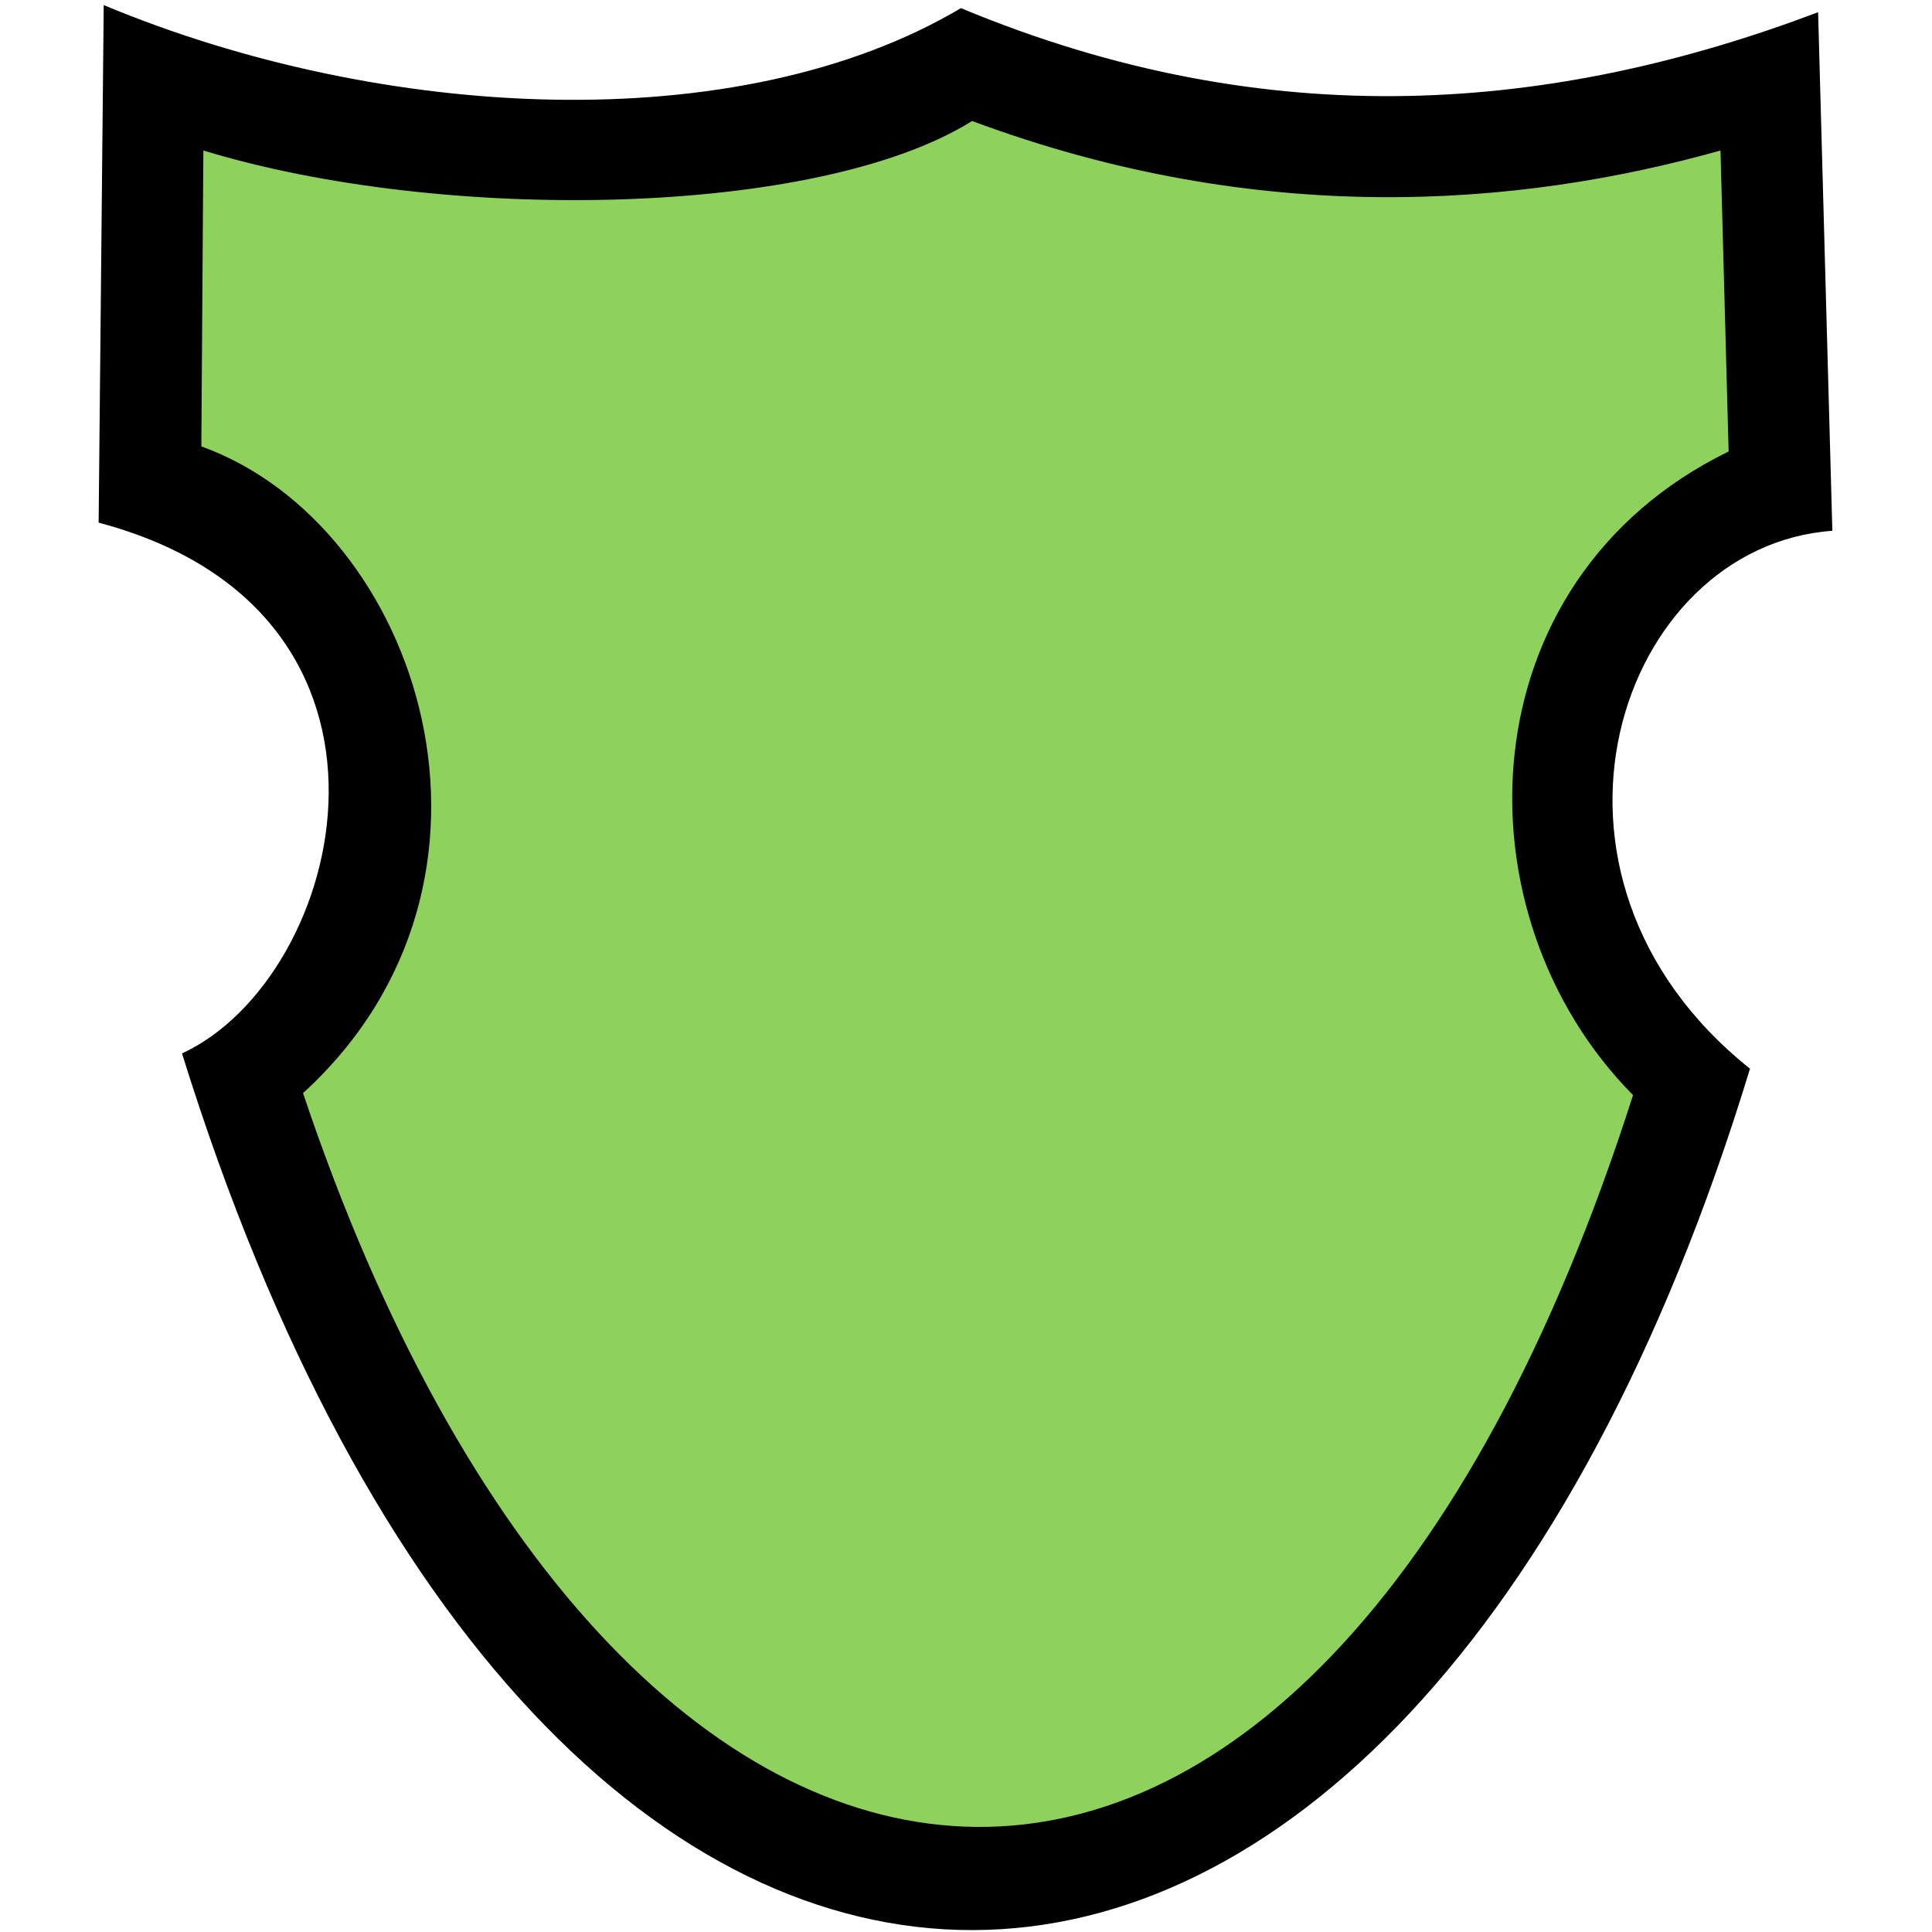 <svg xmlns:svg="http://www.w3.org/2000/svg" xmlns="http://www.w3.org/2000/svg" width="19" height="19" viewBox="0 0 19 19" version="1.1"><path d="M1.02 0.05C3.75 1.19 7.26 1.38 9.45 0.08 12.5 1.35 15.29 1.1 17.88 0.12L18.02 5.22C15.92 5.37 14.82 8.6 17.21 10.51 13.79 21.73 5.39 21.93 1.79 10.36 3.41 9.61 4.29 6.02 0.97 5.14" fill="#000"/><path d="M2 1.48C4.36 2.2 8.04 2.14 9.56 1.19 12.38 2.24 14.93 2.04 16.92 1.48L17 4.44C14.4 5.71 14.3 8.99 16.06 10.77 12.87 20.74 6.08 19.99 2.98 10.75 5.27 8.66 4.14 5.17 1.98 4.39" fill="#8ed15d"/></svg>